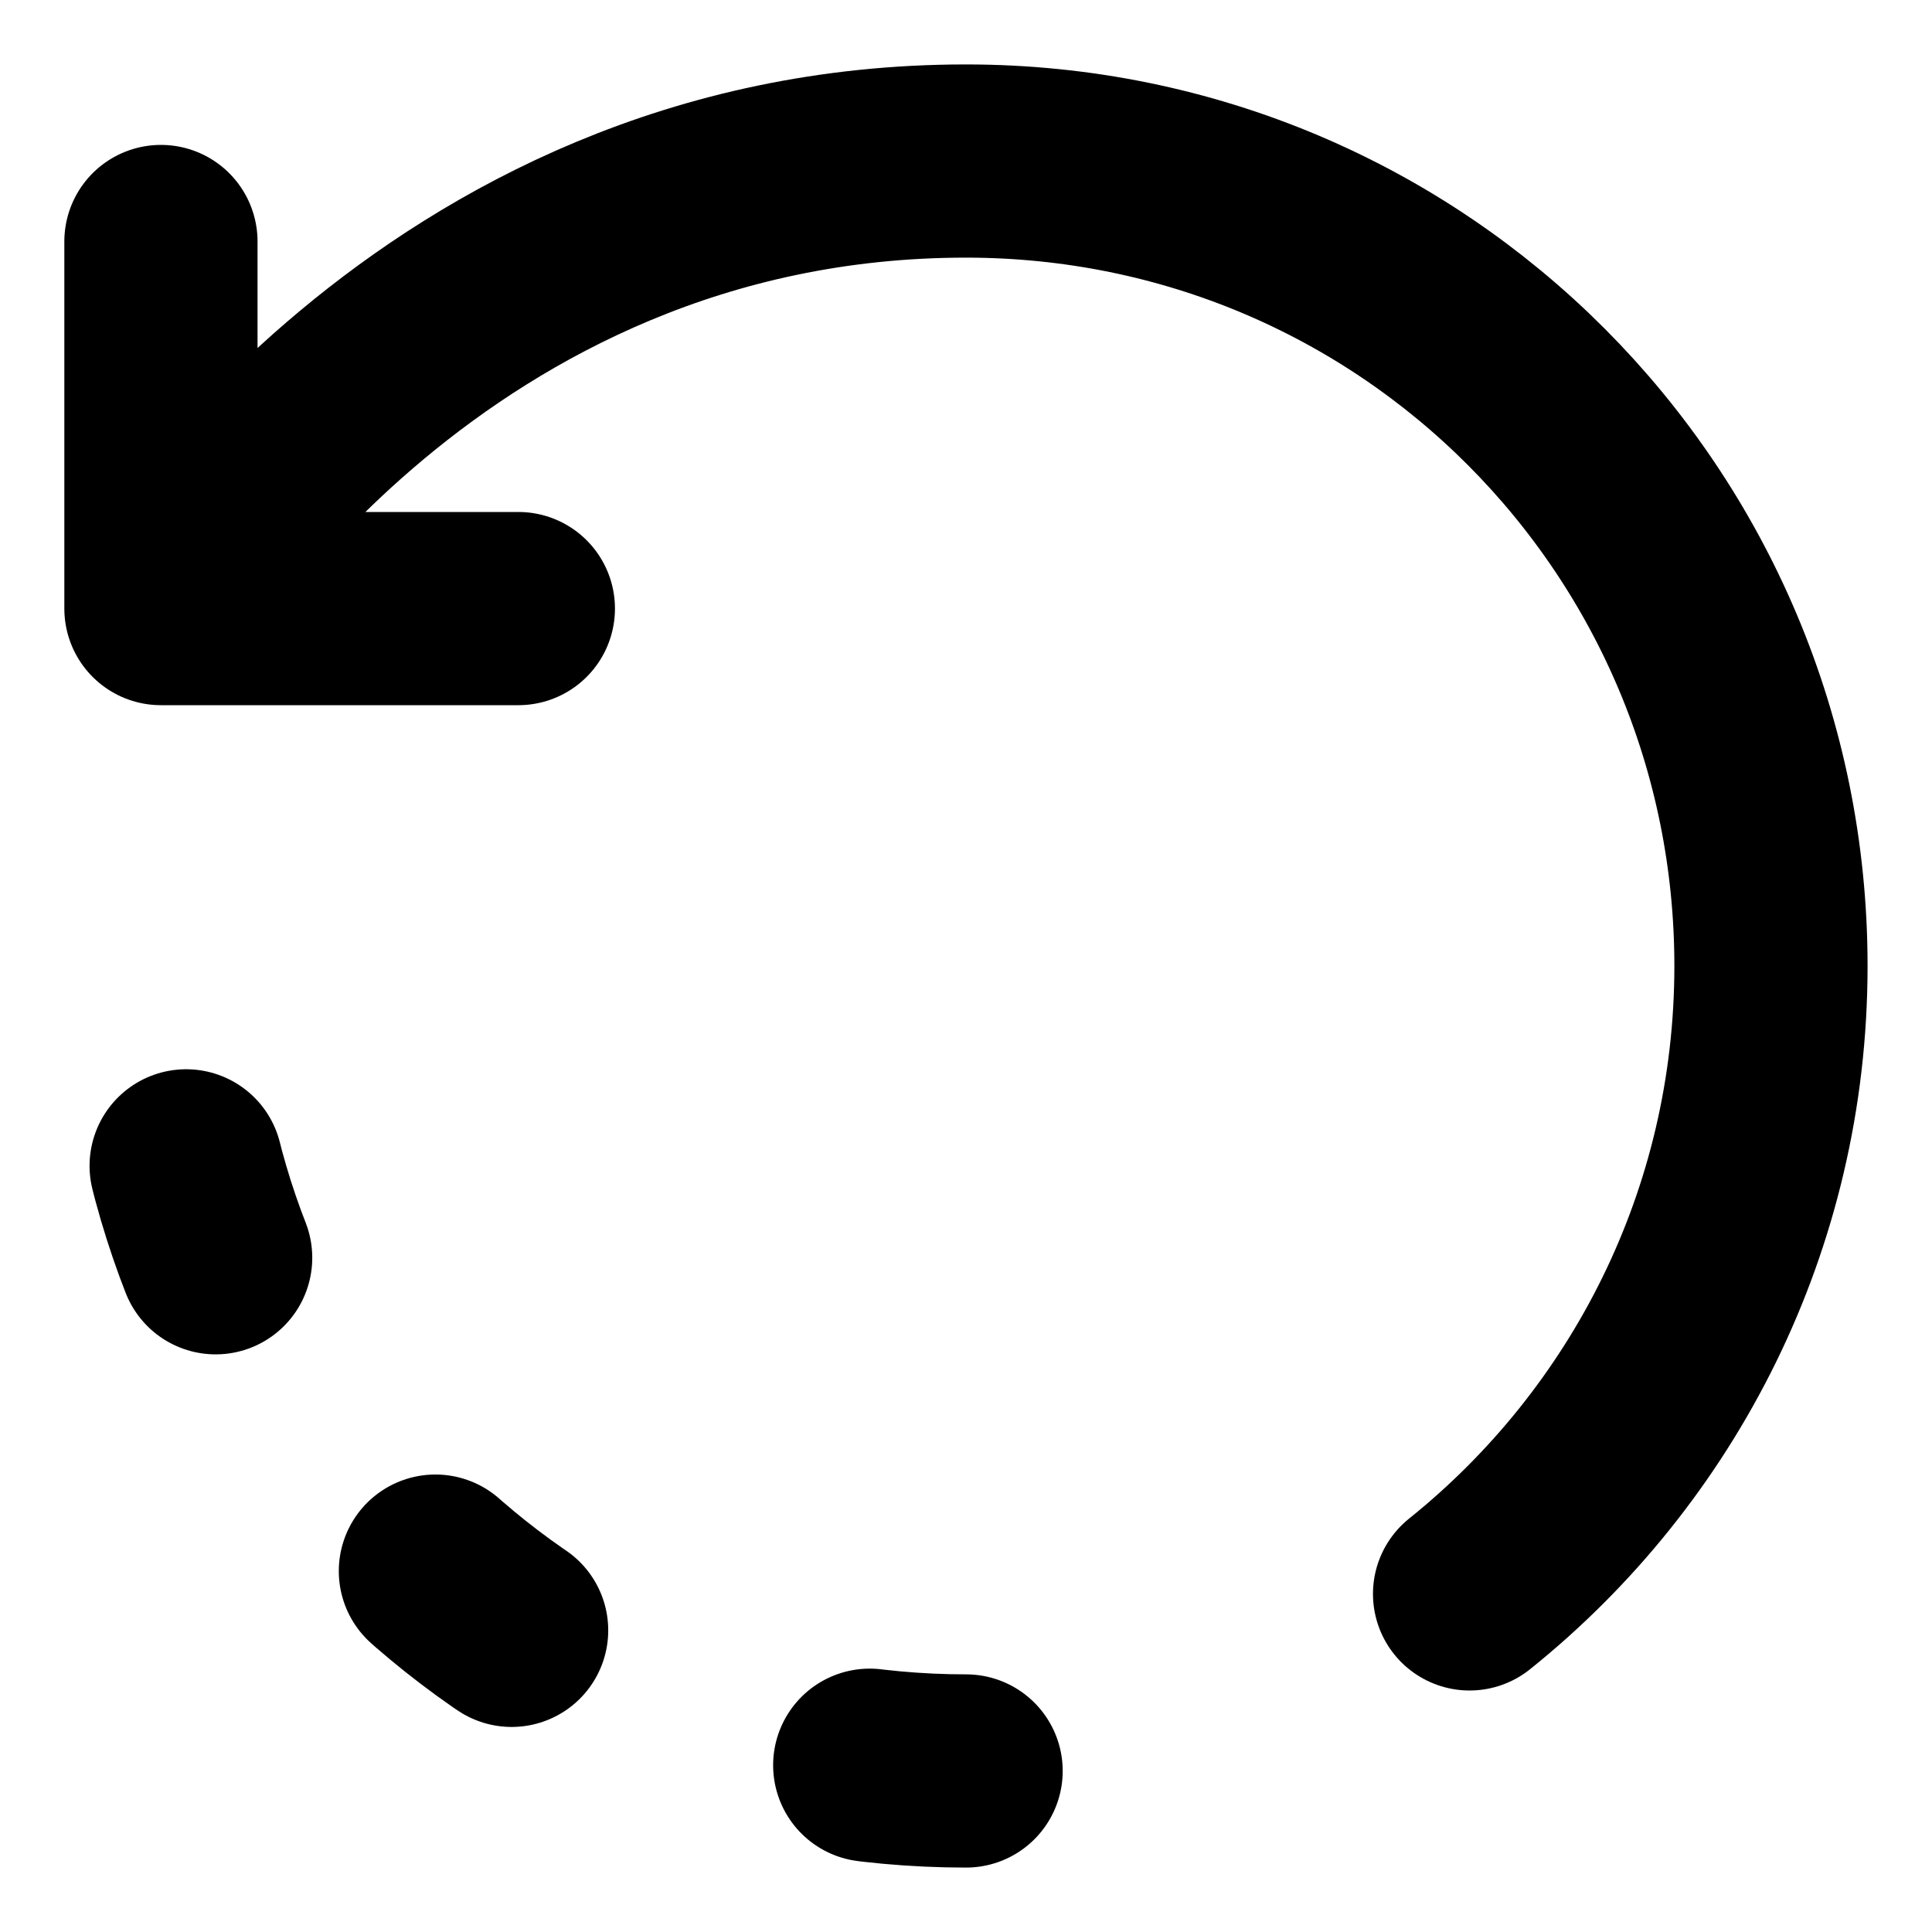 <svg width="20" height="20" viewBox="0 0 20 20" fill="none" xmlns="http://www.w3.org/2000/svg">
<path d="M1.666 6.3C1.666 6.3 4.441 1.667 9.999 1.667C14.633 1.667 18.333 5.4 18.333 10C18.333 12.629 17.115 14.973 15.213 16.5M1.666 6.3V2.5M1.666 6.3H3.341H5.366" stroke="black" stroke-width="2" stroke-linecap="round" stroke-linejoin="round"/>
<path d="M10.001 18.333C5.824 18.333 2.361 15.255 1.76 11.245" stroke="black" stroke-width="2" stroke-linecap="round" stroke-linejoin="round" stroke-dasharray="1 4"/>
</svg>
